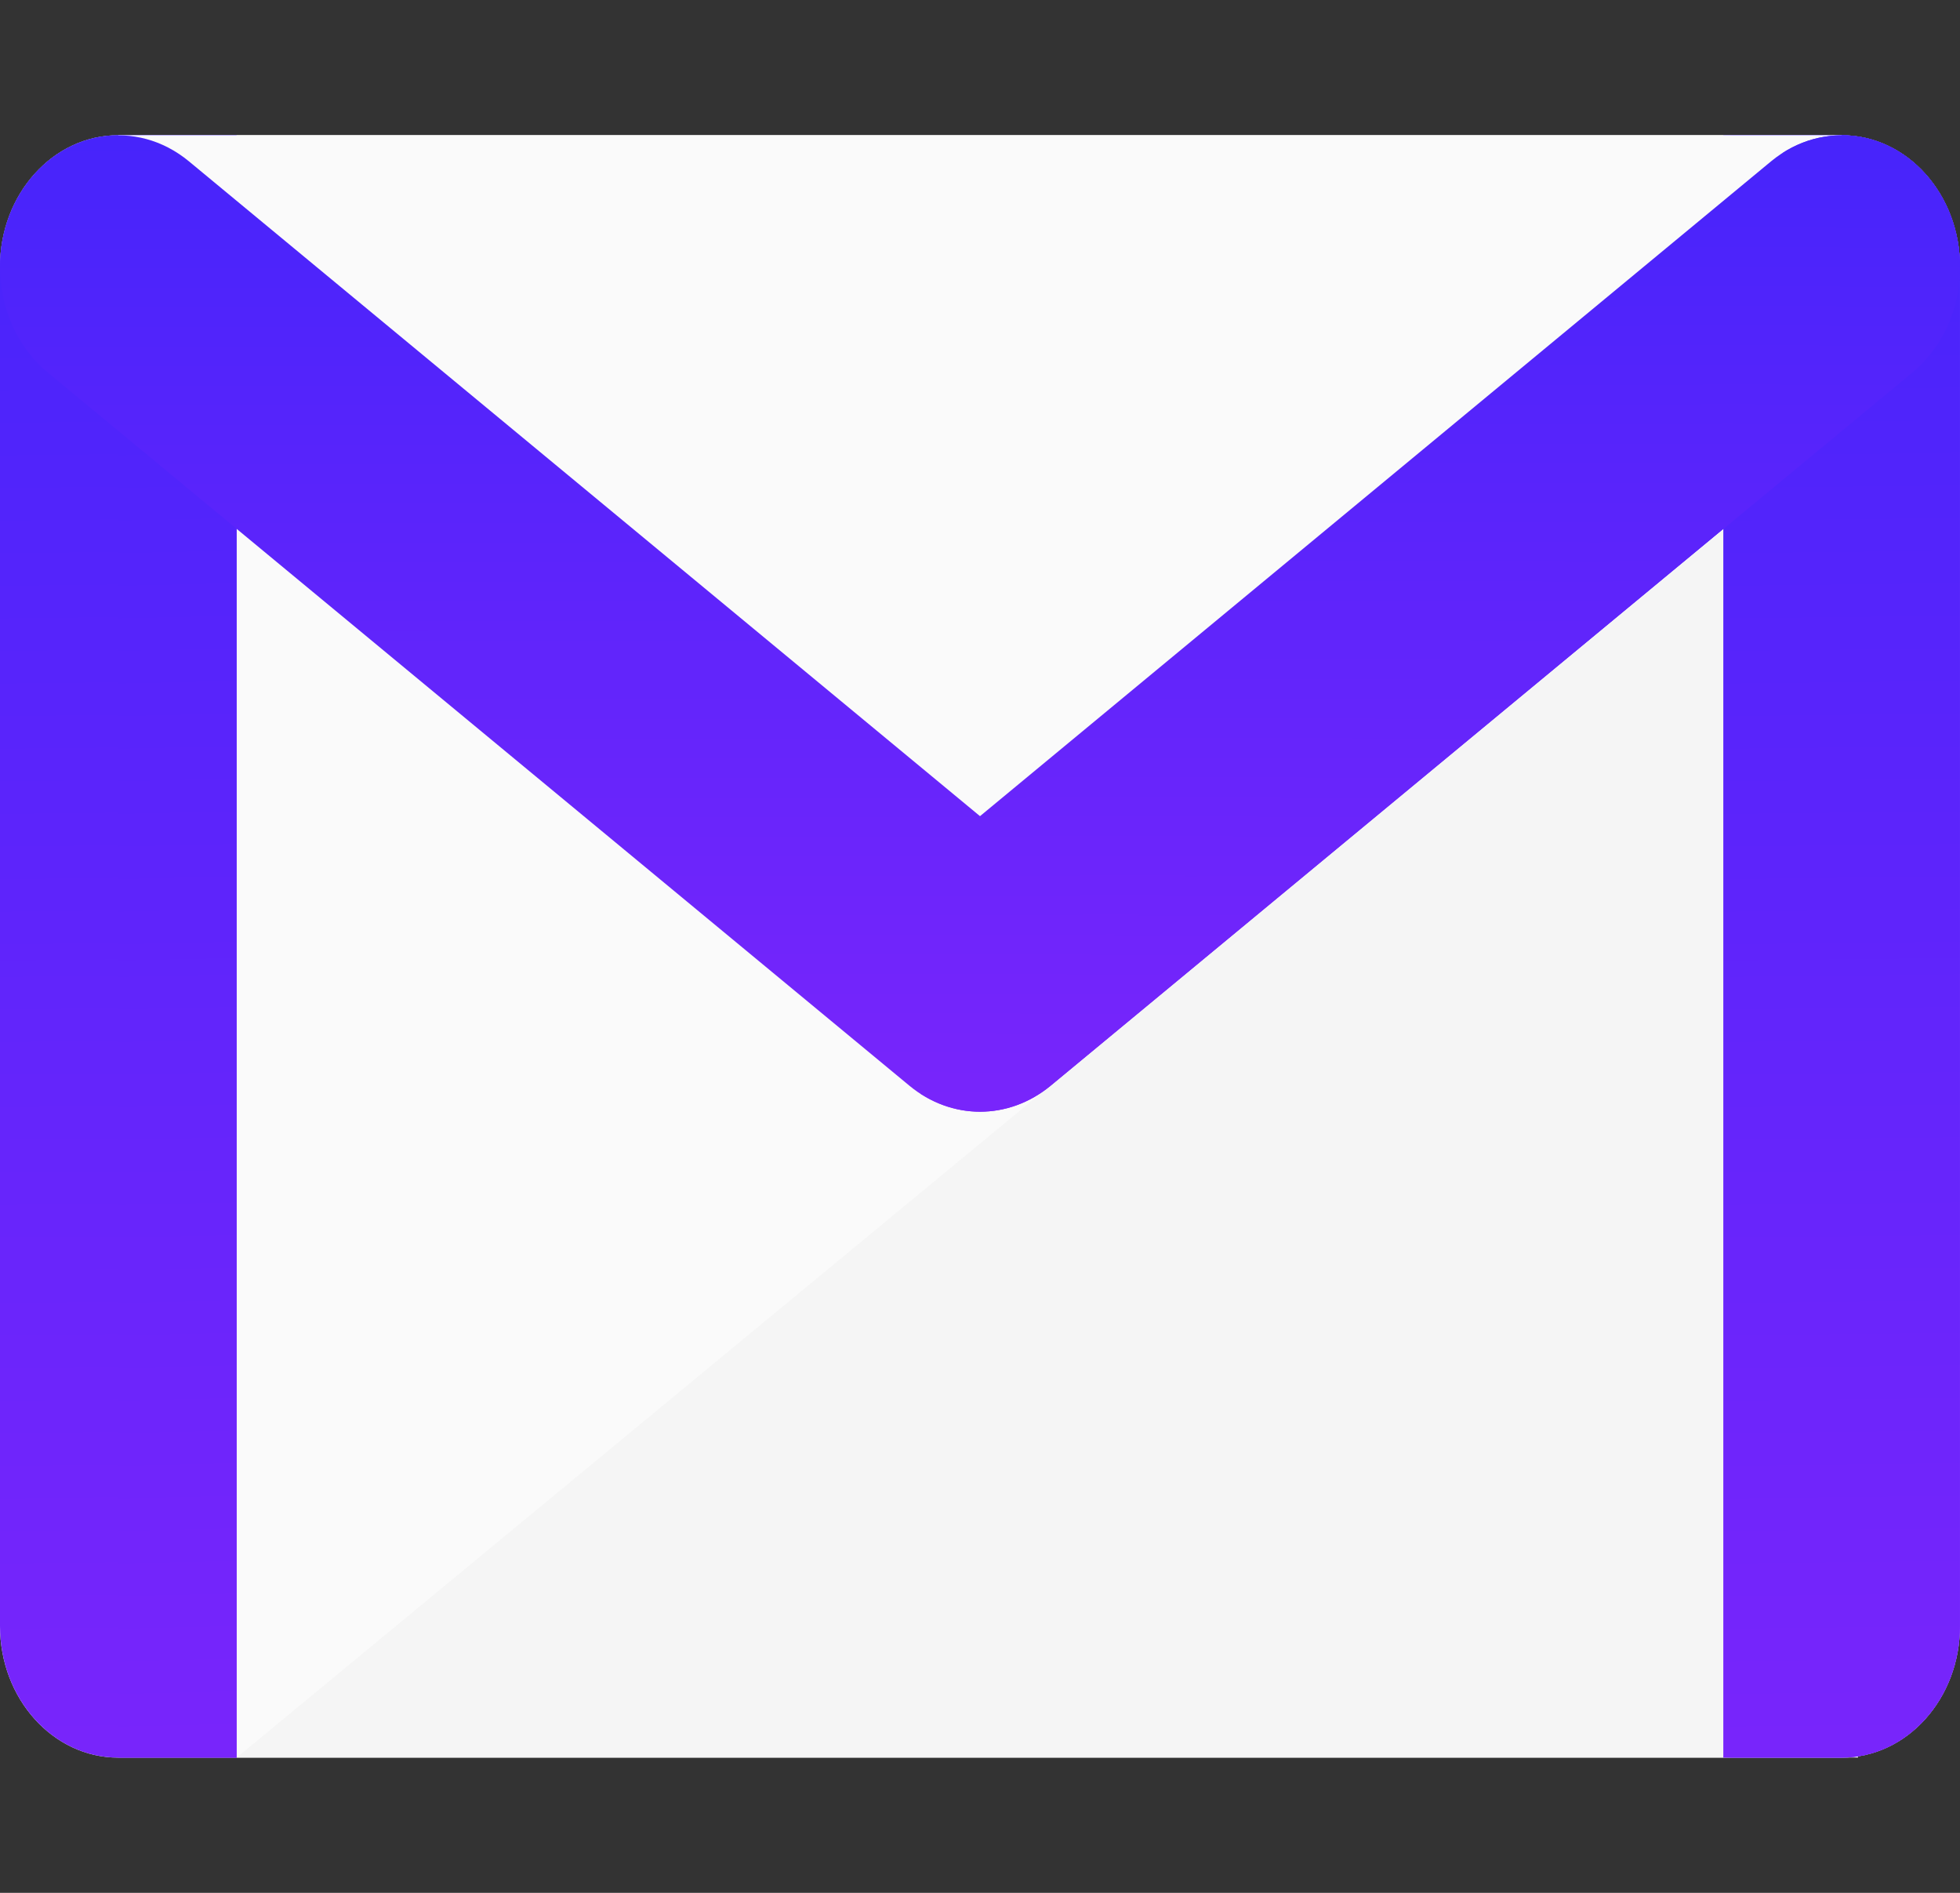 <svg width="29" height="28" viewBox="0 0 29 28" fill="none" xmlns="http://www.w3.org/2000/svg">
<rect x="0" y="0" width="29" height="28" fill="#333333" stroke="none"/>
<g clip-path="url(#clip0_17617_27435)">
<path d="M27.25 26H1.75C0.784 26 0 25.128 0 24.053V3.946C5.66406e-05 2.871 0.784 2 1.75 2H27.25C28.216 2 29 2.871 29 3.946V24.053C29 25.128 28.216 26 27.25 26Z" fill="#FAFAFA"/>
<path d="M3.502 25.999L27.491 6.188V25.999H3.502Z" fill="#F5F5F5"/>
<path d="M3.501 26H1.75C0.784 26 0 25.128 0 24.053V3.946C5.66406e-05 2.871 0.784 2 1.75 2H3.501V26Z" fill="url(#paint0_linear_17617_27435)"/>
<path d="M1.75 2H3.5V26H1.75V2Z" fill="url(#paint1_linear_17617_27435)"/>
<path d="M25.498 26H27.249C28.215 26 28.999 25.128 28.999 24.053V3.946C28.999 2.871 28.215 2 27.249 2H25.498V26Z" fill="url(#paint2_linear_17617_27435)"/>
<path d="M27.248 2H25.498C26.465 2 27.248 2.871 27.248 3.946V24.054C27.248 25.128 26.465 26 25.498 26H27.248C28.215 26 28.999 25.128 28.999 24.054V3.946C28.999 2.871 28.215 2 27.248 2V2Z" fill="url(#paint3_linear_17617_27435)"/>
<path d="M1.75 2H27.249V3.948L14.499 14.499L1.75 3.487V2Z" fill="#FAFAFA"/>
<path d="M28.654 2.786C28.076 1.924 26.98 1.745 26.204 2.387L14.5 12.073L2.796 2.387C2.02 1.745 0.924 1.924 0.346 2.786C-0.231 3.648 -0.07 4.867 0.705 5.509L13.455 16.06C13.765 16.317 14.133 16.445 14.5 16.445C14.868 16.445 15.235 16.317 15.545 16.06L28.295 5.509C29.07 4.867 29.231 3.648 28.654 2.786V2.786Z" fill="url(#paint4_linear_17617_27435)"/>
<path d="M28.654 2.786C28.118 1.985 27.134 1.774 26.375 2.263C26.575 2.391 26.756 2.566 26.903 2.786C27.481 3.648 27.32 4.867 26.544 5.509L13.795 16.06C13.74 16.105 13.683 16.145 13.625 16.182C13.896 16.356 14.198 16.445 14.5 16.445C14.868 16.445 15.235 16.316 15.546 16.06L28.295 5.509C29.07 4.867 29.231 3.648 28.654 2.786V2.786Z" fill="url(#paint5_linear_17617_27435)"/>
</g>
<defs>
<linearGradient id="paint0_linear_17617_27435" x1="-78.191" y1="0.144" x2="-77.856" y2="30.025" gradientUnits="userSpaceOnUse">
<stop stop-color="#4124FB"/>
<stop offset="1" stop-color="#7F25FB"/>
</linearGradient>
<linearGradient id="paint1_linear_17617_27435" x1="-37.345" y1="0.144" x2="-36.675" y2="30.014" gradientUnits="userSpaceOnUse">
<stop stop-color="#4124FB"/>
<stop offset="1" stop-color="#7F25FB"/>
</linearGradient>
<linearGradient id="paint2_linear_17617_27435" x1="-52.693" y1="0.144" x2="-52.358" y2="30.025" gradientUnits="userSpaceOnUse">
<stop stop-color="#4124FB"/>
<stop offset="1" stop-color="#7F25FB"/>
</linearGradient>
<linearGradient id="paint3_linear_17617_27435" x1="-52.691" y1="0.144" x2="-52.356" y2="30.025" gradientUnits="userSpaceOnUse">
<stop stop-color="#4124FB"/>
<stop offset="1" stop-color="#7F25FB"/>
</linearGradient>
<linearGradient id="paint4_linear_17617_27435" x1="-647.678" y1="0.885" x2="-647.663" y2="18.87" gradientUnits="userSpaceOnUse">
<stop stop-color="#4124FB"/>
<stop offset="1" stop-color="#7F25FB"/>
</linearGradient>
<linearGradient id="paint5_linear_17617_27435" x1="-329.762" y1="0.885" x2="-329.734" y2="18.869" gradientUnits="userSpaceOnUse">
<stop stop-color="#4124FB"/>
<stop offset="1" stop-color="#7F25FB"/>
</linearGradient>
<clipPath id="clip0_17617_27435">
<rect width="29" height="28" fill="white"/>
</clipPath>
</defs>
</svg>
